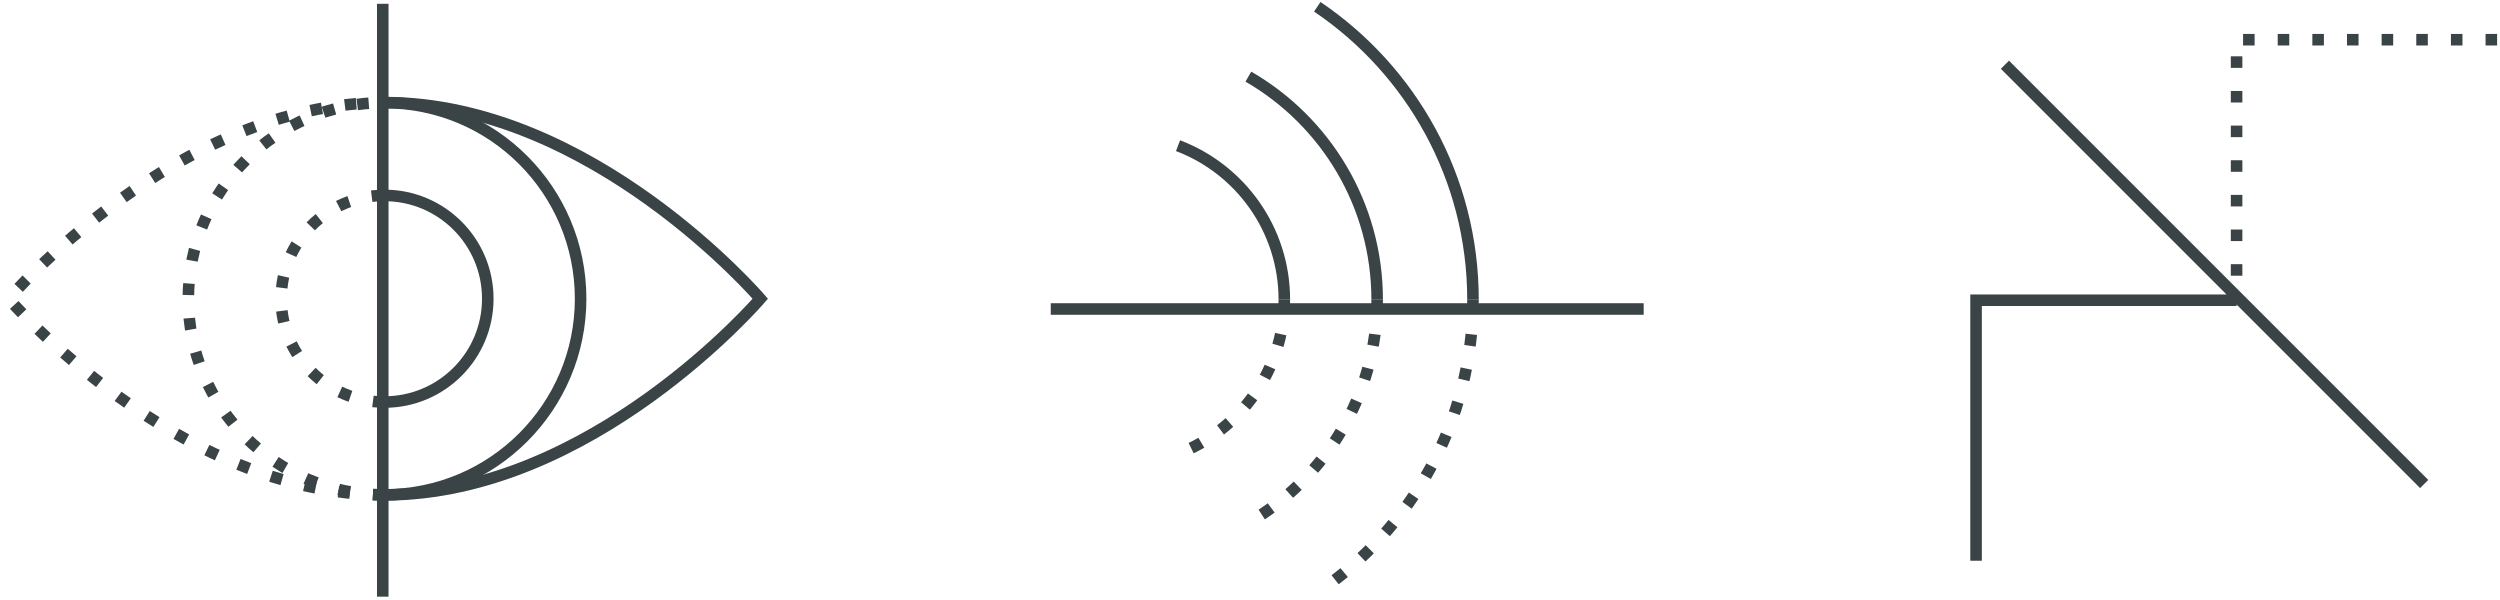 <svg width="433" height="104" viewBox="0 0 433 104" fill="none" xmlns="http://www.w3.org/2000/svg"><path d="M66.59 85.712c35.95 0 65.092-33.971 65.092-33.971S102.54 17.769 66.591 17.769" stroke="#3A4345" stroke-width="2"/><path d="M66.59 85.712c18.763 0 33.973-15.21 33.973-33.971 0-18.762-15.21-33.972-33.972-33.972" stroke="#3A4345" stroke-width="2"/><path d="M66.59 69.634c9.883 0 17.894-8.011 17.894-17.893 0-9.883-8.01-17.894-17.893-17.894" stroke="#3A4345" stroke-width="2"/><path d="M66.59 85.712c-35.948 0-65.09-33.971-65.09-33.971s29.142-33.972 65.09-33.972" stroke="#3A4345" stroke-width="2" stroke-dasharray="2 4"/><path d="M66.59 85.712c-18.761 0-33.97-15.21-33.97-33.971 0-18.762 15.209-33.972 33.97-33.972" stroke="#3A4345" stroke-width="2" stroke-dasharray="2 4"/><path d="M66.59 69.634c-9.881 0-17.893-8.011-17.893-17.893 0-9.883 8.012-17.894 17.894-17.894" stroke="#3A4345" stroke-width="2" stroke-dasharray="2 4"/><path stroke="#3A4345" stroke-width="2" d="M66.294.653v102.694m156.152-51.435c0-12.193-7.65-22.6-18.412-26.68m34.49 26.68c0-16.512-8.972-30.928-22.307-38.64m38.904 38.64c0-21.12-10.698-39.74-26.97-50.74"/><path d="M222.446 51.912c0 12.193-7.65 22.6-18.412 26.681m34.49-26.681c0 16.512-8.972 30.928-22.307 38.64m38.904-38.64c0 21.12-10.698 39.74-26.97 50.74" stroke="#3A4345" stroke-width="2" stroke-dasharray="2 4"/><path stroke="#3A4345" stroke-width="2" d="M284.684 53.519H181.991"/><path d="M432.5 6.877h-45.123V52" stroke="#3A4345" stroke-width="2" stroke-dasharray="2 4"/><path d="M387.377 52h-45.122v45.123m77.613-13.295l-72.615-72.615" stroke="#3A4345" stroke-width="2"/></svg>